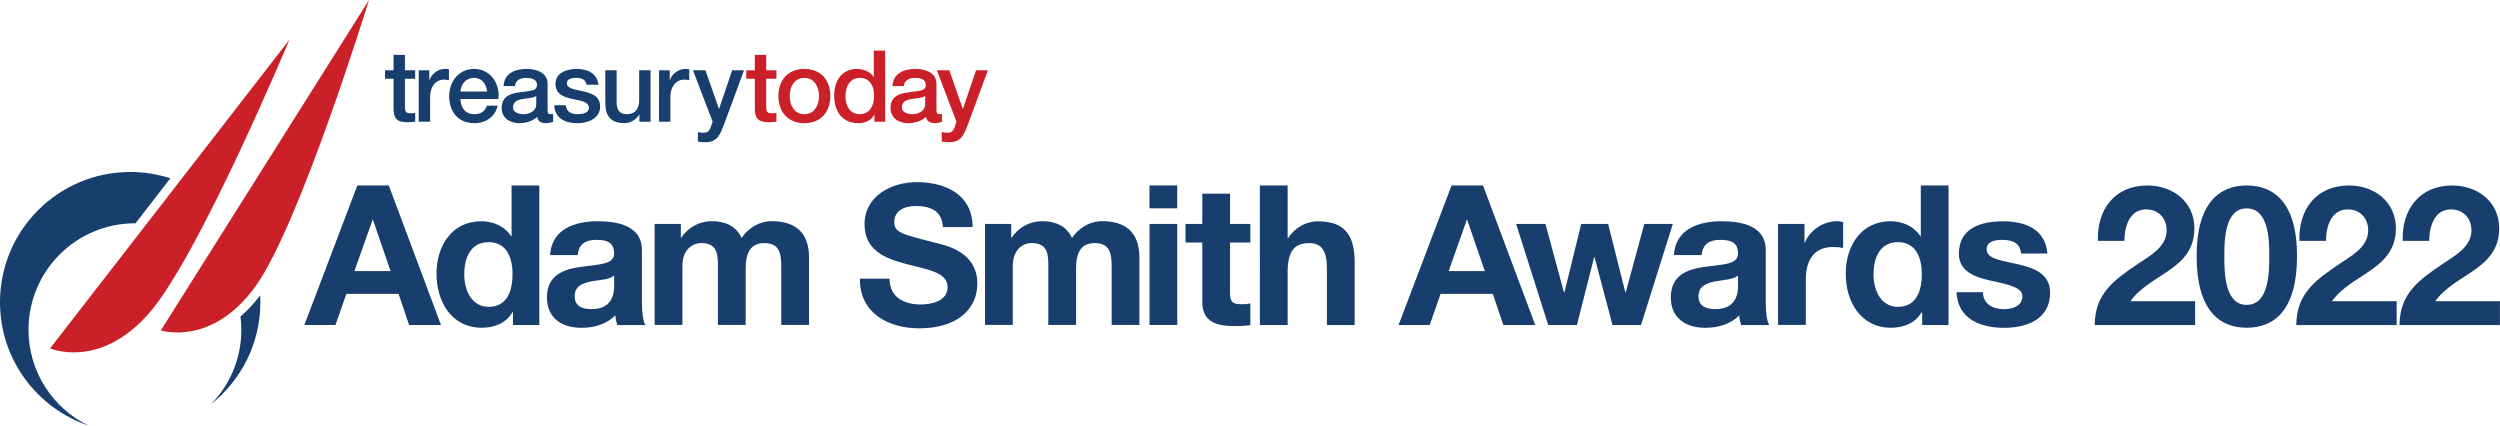 <?xml version="1.0" encoding="utf-8"?>
<!-- Generator: Adobe Illustrator 26.0.2, SVG Export Plug-In . SVG Version: 6.00 Build 0)  -->
<svg version="1.1" id="MASTER" xmlns="http://www.w3.org/2000/svg" xmlns:xlink="http://www.w3.org/1999/xlink" x="0px" y="0px"
	 viewBox="0 0 434.94 74.03" style="enable-background:new 0 0 434.94 74.03;" xml:space="preserve">
<style type="text/css">
	.Arched_x0020_Green{fill:url(#SVGID_1_);stroke:#FFFFFF;stroke-width:0.25;stroke-miterlimit:1;}
	.st0{fill:#173E6D;}
	.st1{fill:#CC2029;}
</style>
<linearGradient id="SVGID_1_" gradientUnits="userSpaceOnUse" x1="-1.07" y1="8.341" x2="-0.363" y2="7.634">
	<stop  offset="0" style="stop-color:#20AC4B"/>
	<stop  offset="0.983" style="stop-color:#19361A"/>
</linearGradient>
<g id="Colour">
	<g>
		<path class="st0" d="M62.17,32.27h5.47l9.08,24.27h-5.54l-1.84-5.41h-9.08l-1.9,5.41h-5.41L62.17,32.27z M61.66,47.16h6.29
			l-3.06-8.91h-0.07L61.66,47.16z"/>
		<path class="st0" d="M89.24,54.3h-0.07c-1.12,1.9-3.09,2.72-5.34,2.72c-5.3,0-7.89-4.56-7.89-9.42c0-4.73,2.62-9.11,7.79-9.11
			c2.07,0,4.11,0.88,5.2,2.62H89v-8.84h4.83v24.27h-4.59V54.3z M85.02,42.13c-3.16,0-4.25,2.72-4.25,5.61
			c0,2.75,1.26,5.64,4.25,5.64c3.2,0,4.15-2.79,4.15-5.68C89.17,44.85,88.15,42.13,85.02,42.13z"/>
		<path class="st0" d="M95.7,44.37c0.27-4.52,4.32-5.88,8.26-5.88c3.5,0,7.72,0.78,7.72,5v9.15c0,1.6,0.17,3.2,0.61,3.91h-4.9
			c-0.17-0.54-0.31-1.12-0.34-1.7c-1.53,1.6-3.77,2.18-5.92,2.18c-3.33,0-5.98-1.67-5.98-5.27c0-3.98,2.99-4.93,5.98-5.34
			c2.96-0.44,5.71-0.34,5.71-2.31c0-2.07-1.43-2.38-3.13-2.38c-1.84,0-3.03,0.75-3.2,2.65H95.7z M106.85,47.94
			c-0.82,0.71-2.52,0.75-4.01,1.02c-1.5,0.31-2.86,0.82-2.86,2.58c0,1.8,1.39,2.24,2.96,2.24c3.77,0,3.91-2.99,3.91-4.05V47.94z"/>
		<path class="st0" d="M113.89,38.96h4.56v2.38h0.07c1.26-1.8,3.09-2.86,5.37-2.86c2.21,0,4.18,0.82,5.13,2.92
			c1.02-1.53,2.86-2.92,5.3-2.92c3.74,0,6.43,1.73,6.43,6.29v11.76h-4.83v-9.96c0-2.35-0.2-4.28-2.96-4.28
			c-2.72,0-3.23,2.24-3.23,4.45v9.79h-4.83v-9.86c0-2.04,0.14-4.39-2.92-4.39c-0.95,0-3.26,0.61-3.26,4.05v10.2h-4.83V38.96z"/>
		<path class="st0" d="M154.76,48.48c0,3.23,2.52,4.49,5.37,4.49c1.87,0,4.73-0.54,4.73-3.03c0-2.62-3.64-3.06-7.21-4.01
			c-3.6-0.95-7.24-2.35-7.24-6.9c0-4.96,4.69-7.34,9.08-7.34c5.07,0,9.72,2.21,9.72,7.82h-5.17c-0.17-2.92-2.24-3.67-4.79-3.67
			c-1.7,0-3.67,0.71-3.67,2.75c0,1.87,1.16,2.11,7.24,3.67c1.77,0.44,7.21,1.56,7.21,7.07c0,4.45-3.5,7.79-10.1,7.79
			c-5.37,0-10.4-2.65-10.33-8.64H154.76z"/>
		<path class="st0" d="M171.37,38.96h4.56v2.38H176c1.26-1.8,3.09-2.86,5.37-2.86c2.21,0,4.18,0.82,5.13,2.92
			c1.02-1.53,2.86-2.92,5.3-2.92c3.74,0,6.43,1.73,6.43,6.29v11.76h-4.83v-9.96c0-2.35-0.2-4.28-2.96-4.28
			c-2.72,0-3.23,2.24-3.23,4.45v9.79h-4.83v-9.86c0-2.04,0.14-4.39-2.92-4.39c-0.95,0-3.26,0.61-3.26,4.05v10.2h-4.83V38.96z"/>
		<path class="st0" d="M204.81,36.24h-4.83v-3.98h4.83V36.24z M199.99,38.96h4.83v17.58h-4.83V38.96z"/>
		<path class="st0" d="M213.99,38.96h3.54v3.23h-3.54v8.7c0,1.63,0.41,2.04,2.04,2.04c0.51,0,0.99-0.03,1.5-0.14v3.77
			c-0.82,0.14-1.87,0.17-2.82,0.17c-2.96,0-5.54-0.68-5.54-4.18V42.19h-2.92v-3.23h2.92v-5.27h4.83V38.96z"/>
		<path class="st0" d="M219.19,32.27h4.83v9.15h0.1c1.22-1.97,3.33-2.92,5.13-2.92c5.13,0,6.43,2.89,6.43,7.24v10.81h-4.83v-9.93
			c0-2.89-0.85-4.32-3.09-4.32c-2.62,0-3.74,1.46-3.74,5.03v9.21h-4.83V32.27z"/>
		<path class="st0" d="M252.54,32.27h5.47l9.08,24.27h-5.54l-1.84-5.41h-9.08l-1.9,5.41h-5.41L252.54,32.27z M252.03,47.16h6.29
			l-3.06-8.91h-0.07L252.03,47.16z"/>
		<path class="st0" d="M285.5,56.54h-4.96l-3.13-11.8h-0.07l-2.99,11.8h-5l-5.58-17.58h5.1l3.23,11.93h0.07l2.92-11.93h4.69
			l2.99,11.9h0.07l3.23-11.9h4.96L285.5,56.54z"/>
		<path class="st0" d="M291.22,44.37c0.27-4.52,4.32-5.88,8.26-5.88c3.5,0,7.72,0.78,7.72,5v9.15c0,1.6,0.17,3.2,0.61,3.91h-4.89
			c-0.17-0.54-0.31-1.12-0.34-1.7c-1.53,1.6-3.77,2.18-5.92,2.18c-3.33,0-5.98-1.67-5.98-5.27c0-3.98,2.99-4.93,5.98-5.34
			c2.96-0.44,5.71-0.34,5.71-2.31c0-2.07-1.43-2.38-3.13-2.38c-1.84,0-3.03,0.75-3.2,2.65H291.22z M302.37,47.94
			c-0.82,0.71-2.52,0.75-4.01,1.02c-1.5,0.31-2.86,0.82-2.86,2.58c0,1.8,1.39,2.24,2.96,2.24c3.77,0,3.91-2.99,3.91-4.05V47.94z"/>
		<path class="st0" d="M309.35,38.96h4.59v3.26H314c0.88-2.21,3.26-3.74,5.61-3.74c0.34,0,0.75,0.07,1.05,0.17v4.49
			c-0.44-0.1-1.16-0.17-1.73-0.17c-3.54,0-4.76,2.55-4.76,5.64v7.92h-4.83V38.96z"/>
		<path class="st0" d="M334.41,54.3h-0.07c-1.12,1.9-3.09,2.72-5.34,2.72c-5.3,0-7.89-4.56-7.89-9.42c0-4.73,2.62-9.11,7.79-9.11
			c2.07,0,4.11,0.88,5.2,2.62h0.07v-8.84H339v24.27h-4.59V54.3z M330.2,42.13c-3.16,0-4.25,2.72-4.25,5.61
			c0,2.75,1.26,5.64,4.25,5.64c3.2,0,4.15-2.79,4.15-5.68C334.35,44.85,333.33,42.13,330.2,42.13z"/>
		<path class="st0" d="M344.98,50.83c0.03,2.11,1.8,2.96,3.71,2.96c1.39,0,3.16-0.54,3.16-2.24c0-1.46-2.01-1.97-5.47-2.72
			c-2.79-0.61-5.58-1.6-5.58-4.69c0-4.49,3.88-5.64,7.65-5.64c3.84,0,7.38,1.29,7.75,5.61h-4.59c-0.14-1.87-1.56-2.38-3.3-2.38
			c-1.09,0-2.69,0.2-2.69,1.63c0,1.73,2.72,1.97,5.47,2.62c2.82,0.65,5.58,1.67,5.58,4.93c0,4.62-4.01,6.12-8.02,6.12
			c-4.08,0-8.06-1.53-8.26-6.19H344.98z"/>
		<path class="st0" d="M364.98,41.89c-0.17-5.44,2.92-9.62,8.63-9.62c4.35,0,8.16,2.79,8.16,7.45c0,3.57-1.9,5.54-4.25,7.21
			s-5.13,3.03-6.87,5.47h11.25v4.15h-17.47c0.03-5.51,3.4-7.85,7.51-10.64c2.11-1.43,4.96-2.89,5-5.81c0-2.24-1.5-3.67-3.57-3.67
			c-2.86,0-3.77,2.96-3.77,5.47H364.98z"/>
		<path class="st0" d="M390.86,32.27c4.76,0,8.77,2.99,8.77,12.27c0,9.49-4.01,12.48-8.77,12.48c-4.69,0-8.7-2.99-8.7-12.48
			C382.16,35.26,386.17,32.27,390.86,32.27z M390.86,53.04c3.94,0,3.94-5.81,3.94-8.5c0-2.48,0-8.29-3.94-8.29
			c-3.88,0-3.88,5.81-3.88,8.29C386.98,47.23,386.98,53.04,390.86,53.04z"/>
		<path class="st0" d="M400.04,41.89c-0.17-5.44,2.92-9.62,8.63-9.62c4.35,0,8.16,2.79,8.16,7.45c0,3.57-1.9,5.54-4.25,7.21
			s-5.13,3.03-6.87,5.47h11.25v4.15H399.5c0.03-5.51,3.4-7.85,7.51-10.64c2.11-1.43,4.96-2.89,5-5.81c0-2.24-1.5-3.67-3.57-3.67
			c-2.86,0-3.77,2.96-3.77,5.47H400.04z"/>
		<path class="st0" d="M418.01,41.89c-0.17-5.44,2.92-9.62,8.63-9.62c4.35,0,8.16,2.79,8.16,7.45c0,3.57-1.9,5.54-4.25,7.21
			s-5.13,3.03-6.87,5.47h11.25v4.15h-17.47c0.03-5.51,3.4-7.85,7.51-10.64c2.11-1.43,4.96-2.89,5-5.81c0-2.24-1.5-3.67-3.57-3.67
			c-2.86,0-3.77,2.96-3.77,5.47H418.01z"/>
	</g>
	<g id="sail-outline">
		<path class="st1" d="M27.98,57.48L64.2,0c0,0-12.07,39.14-19.72,49.77C36.83,60.39,27.98,57.48,27.98,57.48 M25.9,54.53
			C34.55,44.7,50.35,6.91,50.35,6.91L8.72,60.6C8.72,60.6,17.25,64.36,25.9,54.53"/>
		<path class="st0" d="M45.27,51.38c0.02,0.4,0.03,0.79,0.03,1.2c0,7.21-3.38,13.63-8.63,17.78c3.29-3.34,5.32-7.92,5.32-12.99
			c0-0.78-0.05-1.55-0.15-2.3C42.99,54.08,44.14,52.86,45.27,51.38z M4.96,57.37c0-10.23,8.29-18.52,18.52-18.52
			c0.03,0,0.06,0,0.09,0l6.07-7.83c-2.2-0.71-4.55-1.1-6.99-1.1C10.14,29.93,0,40.07,0,52.58C0,62.55,6.44,71,15.38,74.03
			C9.21,71.03,4.96,64.7,4.96,57.37z"/>
	</g>
	<g id="treasurytoday-logo-outline">
		<path class="st0" d="M66.98,12.23h1.49V9.54h1.98v2.69h1.78v1.47h-1.78v4.78c0,0.81,0.07,1.23,0.95,1.23c0.28,0,0.55,0,0.83-0.07
			v1.52c-0.43,0.03-0.85,0.11-1.28,0.11c-2.06,0-2.44-0.8-2.48-2.29V13.7h-1.49V12.23z"/>
		<path class="st0" d="M72.84,12.23h1.85v1.73h0.04c0.22-0.95,1.4-1.97,2.62-1.97c0.45,0,0.57,0.04,0.75,0.05v1.9
			c-0.28-0.03-0.57-0.09-0.85-0.09c-1.35,0-2.42,1.09-2.42,3.07v4.26h-1.98V12.23z"/>
		<path class="st0" d="M80.12,17.22c0,1.4,0.76,2.65,2.41,2.65c1.14,0,1.83-0.5,2.18-1.49h1.87c-0.43,1.96-2.1,3.05-4.05,3.05
			c-2.81,0-4.38-1.96-4.38-4.71c0-2.55,1.66-4.73,4.33-4.73c2.82,0,4.56,2.55,4.23,5.23H80.12z M84.73,15.92
			c-0.07-1.25-0.92-2.38-2.25-2.38c-1.37,0-2.3,1.04-2.36,2.38H84.73z"/>
		<path class="st0" d="M95.27,19.19c0,0.48,0.1,0.67,0.47,0.67c0.12,0,0.28,0,0.49-0.03v1.37c-0.29,0.1-0.92,0.23-1.25,0.23
			c-0.8,0-1.37-0.28-1.53-1.09c-0.78,0.76-2.04,1.09-3.1,1.09c-1.61,0-3.07-0.87-3.07-2.62c0-2.23,1.79-2.6,3.45-2.79
			c1.42-0.26,2.69-0.1,2.69-1.26c0-1.02-1.06-1.21-1.85-1.21c-1.11,0-1.89,0.45-1.98,1.42h-1.98c0.14-2.31,2.1-2.98,4.07-2.98
			c1.75,0,3.59,0.71,3.59,2.6V19.19z M93.29,16.7c-0.61,0.4-1.56,0.38-2.43,0.54c-0.85,0.14-1.61,0.45-1.61,1.49
			c0,0.88,1.13,1.14,1.82,1.14c0.87,0,2.22-0.45,2.22-1.7V16.7z"/>
		<path class="st0" d="M98.43,18.31c0.1,1.14,0.97,1.56,2.03,1.56c0.75,0,2.04-0.16,1.99-1.18c-0.05-1.04-1.49-1.16-2.93-1.49
			c-1.46-0.31-2.88-0.83-2.88-2.65c0-1.96,2.11-2.56,3.74-2.56c1.84,0,3.5,0.76,3.74,2.75h-2.06c-0.17-0.94-0.95-1.2-1.82-1.2
			c-0.57,0-1.63,0.14-1.63,0.92c0,0.97,1.45,1.11,2.91,1.44c1.44,0.33,2.89,0.85,2.89,2.62c0,2.13-2.15,2.91-4,2.91
			c-2.25,0-3.93-1-3.97-3.12H98.43z"/>
		<path class="st0" d="M113.18,21.18h-1.94v-1.25h-0.04c-0.48,0.9-1.56,1.49-2.55,1.49c-2.34,0-3.34-1.18-3.34-3.52v-5.68h1.97v5.49
			c0,1.58,0.64,2.15,1.72,2.15c1.65,0,2.2-1.06,2.2-2.44v-5.2h1.98V21.18z"/>
		<path class="st0" d="M114.67,12.23h1.85v1.73h0.03c0.23-0.95,1.4-1.97,2.62-1.97c0.45,0,0.57,0.04,0.74,0.05v1.9
			c-0.28-0.03-0.57-0.09-0.85-0.09c-1.35,0-2.43,1.09-2.43,3.07v4.26h-1.97V12.23z"/>
		<path class="st0" d="M120.56,12.23h2.17l2.34,6.69h0.04l2.27-6.69h2.06l-3.48,9.44c-0.64,1.61-1.11,3.07-3.17,3.07
			c-0.47,0-0.92-0.03-1.37-0.1v-1.66c0.31,0.05,0.62,0.12,0.94,0.12c0.92,0,1.14-0.49,1.39-1.25l0.23-0.69L120.56,12.23z"/>
		<path class="st1" d="M129.83,12.23h1.49V9.54h1.98v2.69h1.78v1.47h-1.78v4.78c0,0.81,0.07,1.23,0.95,1.23c0.28,0,0.55,0,0.83-0.07
			v1.52c-0.43,0.03-0.85,0.11-1.28,0.11c-2.06,0-2.44-0.8-2.48-2.29V13.7h-1.49V12.23z"/>
		<path class="st1" d="M135.42,16.7c0-2.74,1.65-4.71,4.52-4.71c2.88,0,4.52,1.97,4.52,4.71c0,2.75-1.64,4.73-4.52,4.73
			C137.07,21.43,135.42,19.45,135.42,16.7 M142.49,16.7c0-1.54-0.78-3.15-2.55-3.15c-1.77,0-2.55,1.61-2.55,3.15
			c0,1.56,0.78,3.17,2.55,3.17C141.71,19.87,142.49,18.26,142.49,16.7"/>
		<path class="st1" d="M153.99,21.18h-1.87v-1.21h-0.03c-0.52,1.02-1.65,1.46-2.77,1.46c-2.82,0-4.19-2.1-4.19-4.78
			c0-3.24,1.92-4.66,3.88-4.66c1.13,0,2.38,0.42,2.98,1.4h0.03V8.81h1.98V21.18z M149.57,19.87c1.77,0,2.51-1.61,2.51-3.17
			c0-1.97-0.95-3.15-2.48-3.15c-1.85,0-2.51,1.65-2.51,3.26C147.09,18.34,147.86,19.87,149.57,19.87"/>
		<path class="st1" d="M162.93,19.19c0,0.48,0.1,0.67,0.47,0.67c0.12,0,0.28,0,0.48-0.03v1.37c-0.29,0.1-0.92,0.23-1.25,0.23
			c-0.8,0-1.37-0.28-1.53-1.09c-0.78,0.76-2.04,1.09-3.1,1.09c-1.61,0-3.07-0.87-3.07-2.62c0-2.23,1.79-2.6,3.45-2.79
			c1.42-0.26,2.69-0.1,2.69-1.26c0-1.02-1.06-1.21-1.85-1.21c-1.11,0-1.89,0.45-1.98,1.42h-1.98c0.14-2.31,2.1-2.98,4.07-2.98
			c1.75,0,3.59,0.71,3.59,2.6V19.19z M160.95,16.7c-0.61,0.4-1.56,0.38-2.43,0.54c-0.85,0.14-1.61,0.45-1.61,1.49
			c0,0.88,1.13,1.14,1.82,1.14c0.87,0,2.22-0.45,2.22-1.7V16.7z"/>
		<path class="st1" d="M162.99,12.23h2.17l2.34,6.69h0.04l2.27-6.69h2.06l-3.48,9.44c-0.64,1.61-1.11,3.07-3.17,3.07
			c-0.47,0-0.92-0.03-1.37-0.1v-1.66c0.31,0.05,0.62,0.12,0.94,0.12c0.92,0,1.14-0.49,1.39-1.25l0.22-0.69L162.99,12.23z"/>
	</g>
</g>
</svg>
